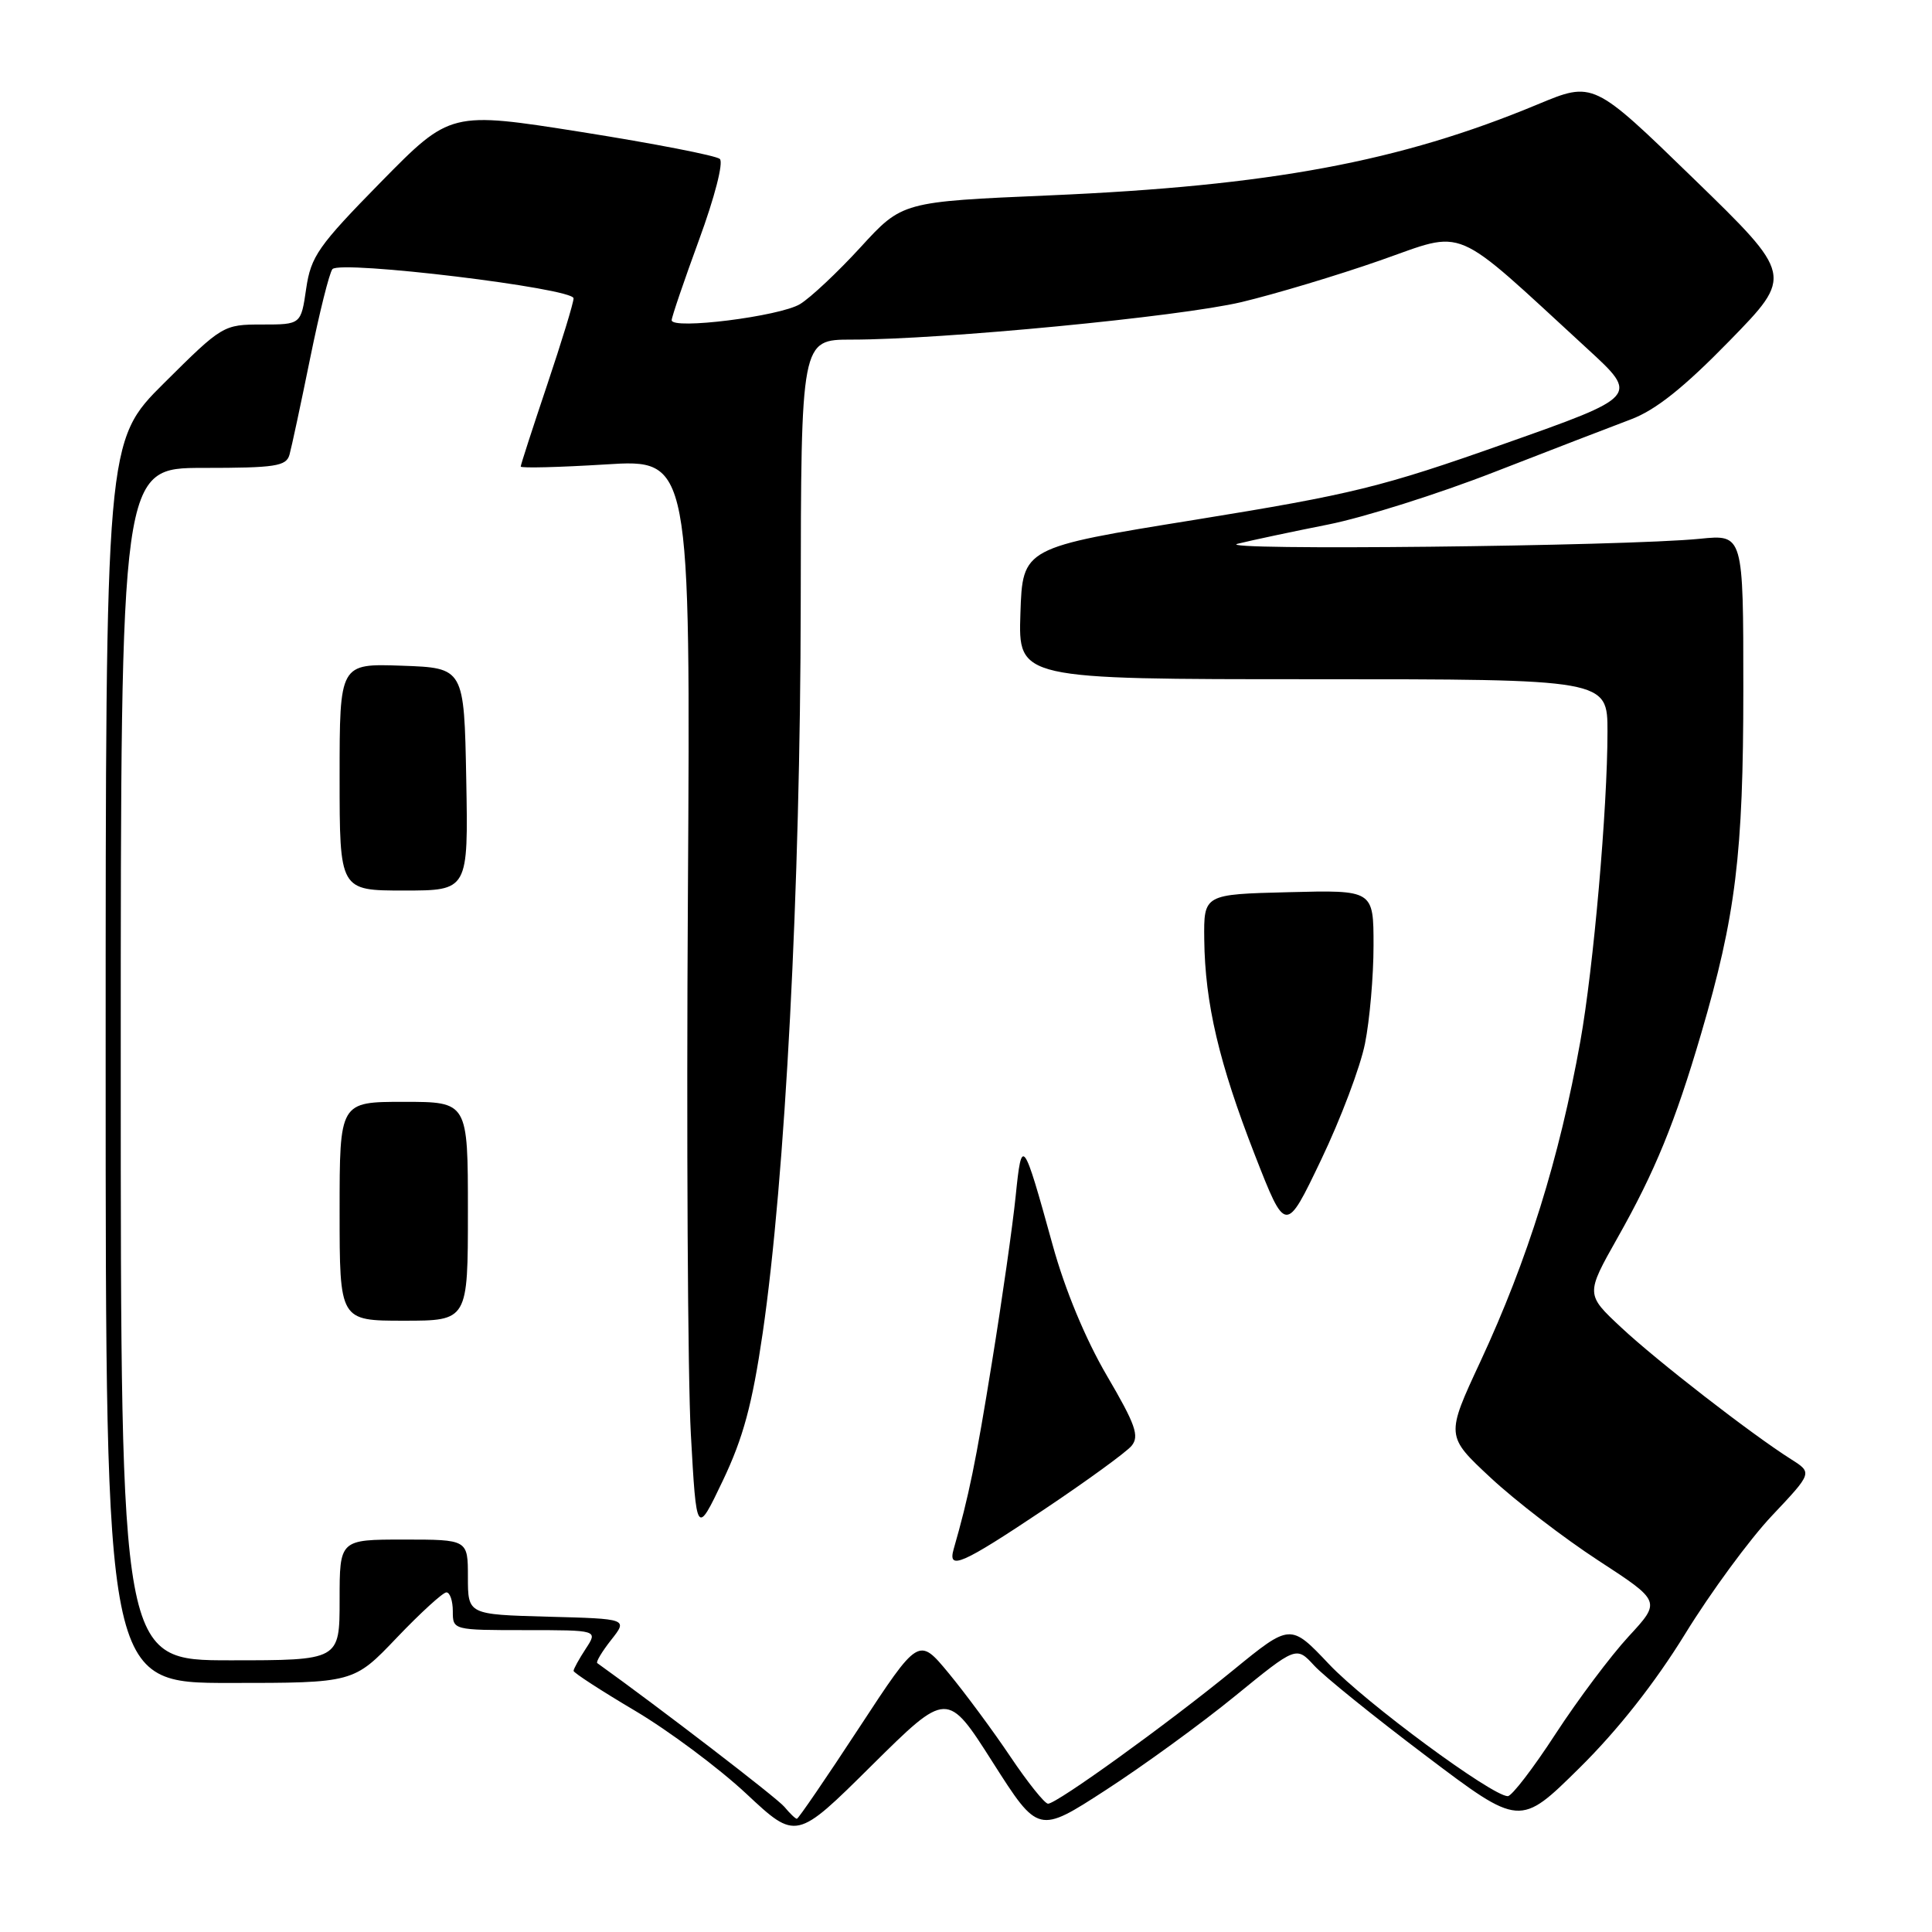 <?xml version="1.0" encoding="UTF-8" standalone="no"?>
<!DOCTYPE svg PUBLIC "-//W3C//DTD SVG 1.1//EN" "http://www.w3.org/Graphics/SVG/1.1/DTD/svg11.dtd" >
<svg xmlns="http://www.w3.org/2000/svg" xmlns:xlink="http://www.w3.org/1999/xlink" version="1.1" viewBox="0 0 256 256">
 <g >
 <path fill="currentColor"
d=" M 131.54 233.51 C 137.58 242.99 137.58 242.99 146.54 237.18 C 151.47 233.99 159.16 228.40 163.63 224.75 C 171.76 218.12 171.76 218.12 174.13 220.69 C 175.43 222.11 182.10 227.49 188.95 232.66 C 201.39 242.06 201.39 242.06 209.27 234.28 C 214.38 229.24 219.30 222.98 223.29 216.50 C 226.67 211.00 231.85 203.95 234.80 200.83 C 240.16 195.15 240.16 195.15 237.33 193.36 C 232.04 190.01 219.52 180.30 214.81 175.89 C 210.11 171.50 210.11 171.50 214.34 164.00 C 219.29 155.24 221.96 148.72 225.40 137.00 C 230.00 121.33 231.00 113.19 231.00 91.30 C 231.00 70.81 231.00 70.81 225.25 71.39 C 215.29 72.39 160.24 72.98 164.00 72.05 C 165.93 71.57 171.32 70.43 176.00 69.50 C 180.68 68.57 190.57 65.45 198.00 62.55 C 205.43 59.66 213.57 56.52 216.10 55.57 C 219.38 54.34 223.11 51.37 229.16 45.17 C 237.62 36.50 237.62 36.50 224.37 23.63 C 211.12 10.76 211.12 10.76 203.75 13.83 C 185.50 21.43 168.31 24.63 139.03 25.89 C 119.55 26.73 119.55 26.73 114.03 32.76 C 110.99 36.08 107.38 39.47 106.00 40.30 C 103.32 41.92 89.00 43.72 89.00 42.43 C 89.00 42.01 90.64 37.21 92.63 31.77 C 94.69 26.16 95.89 21.52 95.38 21.06 C 94.90 20.62 86.67 19.02 77.09 17.50 C 59.68 14.75 59.68 14.75 50.47 24.12 C 42.16 32.59 41.20 33.96 40.57 38.25 C 39.88 43.00 39.88 43.00 34.71 43.00 C 29.61 43.00 29.45 43.09 21.77 50.73 C 14.00 58.45 14.00 58.45 14.00 140.73 C 14.00 223.00 14.00 223.00 30.43 223.00 C 46.86 223.00 46.86 223.00 52.58 217.00 C 55.73 213.70 58.69 211.00 59.15 211.00 C 59.62 211.00 60.00 212.12 60.00 213.50 C 60.00 215.99 60.03 216.00 69.62 216.00 C 79.23 216.00 79.23 216.00 77.62 218.46 C 76.73 219.82 76.00 221.14 76.00 221.40 C 76.00 221.65 79.66 224.03 84.14 226.68 C 88.61 229.33 95.25 234.28 98.89 237.68 C 105.50 243.86 105.50 243.86 115.50 233.94 C 125.51 224.03 125.51 224.03 131.54 233.51 Z  M 103.93 239.41 C 102.96 238.24 87.32 226.23 79.14 220.37 C 78.94 220.22 79.77 218.84 80.98 217.30 C 83.19 214.50 83.19 214.50 72.59 214.22 C 62.00 213.93 62.00 213.93 62.00 208.97 C 62.00 204.00 62.00 204.00 53.50 204.00 C 45.00 204.00 45.00 204.00 45.00 212.00 C 45.00 220.00 45.00 220.00 30.50 220.00 C 16.00 220.00 16.00 220.00 16.00 141.00 C 16.00 62.00 16.00 62.00 26.93 62.00 C 36.49 62.00 37.93 61.78 38.36 60.25 C 38.63 59.29 39.86 53.55 41.09 47.50 C 42.32 41.45 43.65 36.12 44.05 35.66 C 45.10 34.45 76.00 38.19 76.00 39.53 C 76.00 40.12 74.42 45.28 72.50 51.00 C 70.58 56.72 69.00 61.58 69.00 61.82 C 69.00 62.05 74.06 61.92 80.25 61.54 C 91.50 60.83 91.50 60.83 91.15 118.67 C 90.95 150.48 91.13 182.57 91.54 190.00 C 92.29 203.50 92.29 203.50 95.78 196.19 C 98.48 190.52 99.67 186.13 101.06 176.64 C 104.05 156.11 106.05 117.83 106.10 80.10 C 106.14 45.00 106.14 45.00 112.83 45.00 C 124.81 45.00 156.30 41.97 164.50 40.03 C 168.90 38.98 177.15 36.51 182.84 34.52 C 194.44 30.47 192.12 29.48 210.34 46.22 C 217.18 52.50 217.18 52.50 199.28 58.82 C 183.13 64.53 179.15 65.51 158.44 68.86 C 135.50 72.56 135.50 72.56 135.21 81.28 C 134.92 90.00 134.92 90.00 173.96 90.00 C 213.00 90.00 213.00 90.00 213.00 96.95 C 213.00 107.10 211.15 128.22 209.40 138.00 C 206.62 153.49 202.44 166.90 196.17 180.39 C 191.57 190.27 191.57 190.27 197.52 195.81 C 200.79 198.86 207.21 203.79 211.78 206.77 C 220.10 212.19 220.10 212.19 215.80 216.84 C 213.43 219.41 209.08 225.21 206.12 229.75 C 203.17 234.29 200.32 238.00 199.79 238.00 C 197.71 238.00 180.93 225.62 176.11 220.52 C 170.99 215.11 170.99 215.11 163.41 221.30 C 154.65 228.46 140.04 239.00 138.87 239.00 C 138.43 239.00 136.18 236.19 133.87 232.75 C 131.56 229.31 127.88 224.34 125.70 221.70 C 121.73 216.90 121.73 216.90 113.83 228.95 C 109.49 235.58 105.78 241.00 105.59 241.00 C 105.40 241.00 104.65 240.28 103.93 239.41 Z  M 138.28 200.06 C 143.99 196.24 149.24 192.42 149.94 191.58 C 151.00 190.29 150.47 188.77 146.66 182.27 C 143.84 177.45 141.11 170.89 139.49 165.00 C 135.55 150.74 135.39 150.53 134.58 158.50 C 134.19 162.35 132.78 172.25 131.44 180.50 C 129.31 193.72 128.36 198.33 126.37 205.25 C 125.54 208.14 127.41 207.32 138.28 200.06 Z  M 62.00 160.50 C 62.00 146.00 62.00 146.00 53.50 146.00 C 45.00 146.00 45.00 146.00 45.00 160.50 C 45.00 175.00 45.00 175.00 53.50 175.00 C 62.00 175.00 62.00 175.00 62.00 160.50 Z  M 180.87 138.27 C 181.49 135.19 182.00 129.35 182.00 125.30 C 182.00 117.93 182.00 117.93 170.75 118.22 C 159.50 118.50 159.50 118.50 159.57 124.50 C 159.67 132.95 161.53 140.86 166.26 153.00 C 170.36 163.50 170.36 163.50 175.05 153.69 C 177.64 148.29 180.26 141.35 180.87 138.27 Z  M 61.78 103.25 C 61.50 88.50 61.50 88.50 53.25 88.21 C 45.00 87.92 45.00 87.92 45.00 102.96 C 45.00 118.00 45.00 118.00 53.53 118.00 C 62.05 118.00 62.05 118.00 61.78 103.25 Z "/>
</g>
</svg>